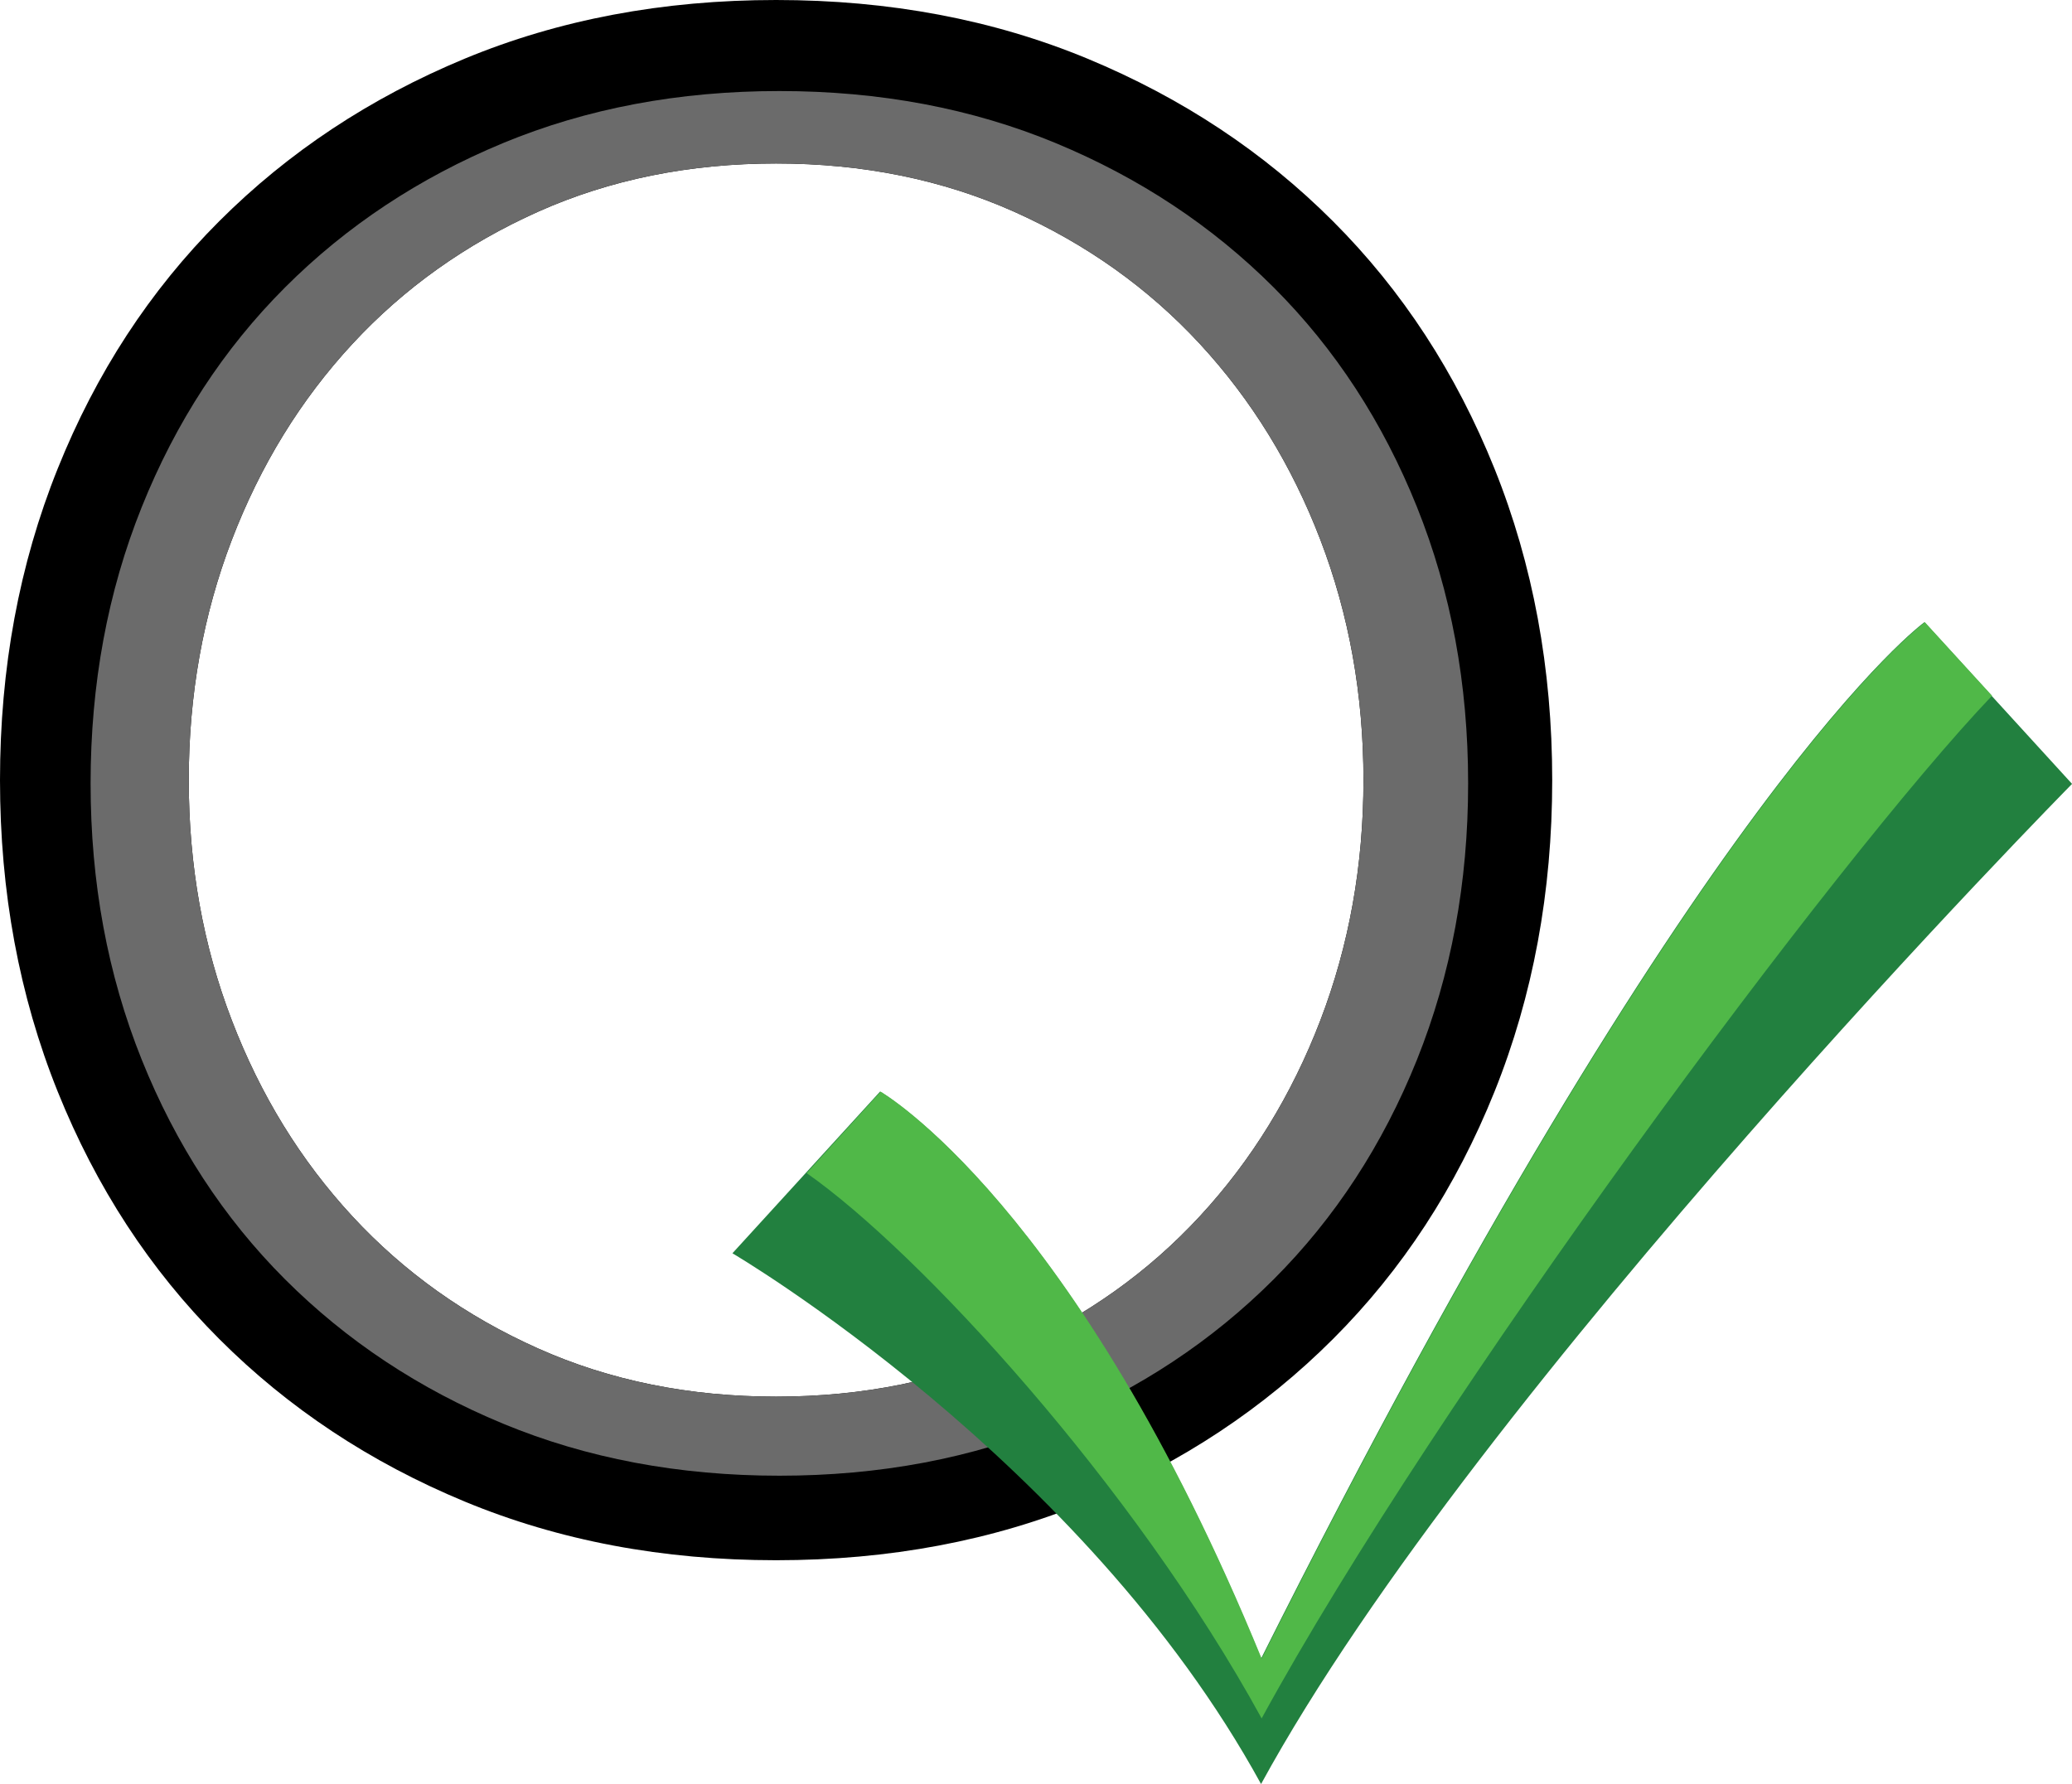 <svg version="1.1" id="Layer_1" xmlns="http://www.w3.org/2000/svg" xmlns:xlink="http://www.w3.org/1999/xlink" x="0px" y="0px"
	 viewBox="0 0 356.33 306.88" style="enable-background:new 0 0 356.33 306.88;" xml:space="preserve">
<style type="text/css">
	.st0{fill:#6B6B6B;}
	.st1{fill:#22803F;}
	.st2{fill:#50B848;}
</style>
<g>
	<g>
		<path d="M133.47,268.38c-19.48,0-37.34-3.37-53.57-10.1c-16.23-6.73-30.3-16.05-42.2-27.96c-11.9-11.9-21.16-26.09-27.78-42.56
			C3.3,171.29,0,153.43,0,134.19c0-19.24,3.3-37.09,9.92-53.57c6.61-16.47,15.87-30.66,27.78-42.57S63.67,16.84,79.9,10.1
			C96.13,3.37,113.99,0,133.47,0c19.48,0,37.34,3.37,53.57,10.1c16.23,6.74,30.3,16.05,42.2,27.96c11.9,11.9,21.16,26.1,27.78,42.57
			c6.61,16.47,9.92,34.33,9.92,53.57c0,19.24-3.31,37.1-9.92,53.57c-6.62,16.47-15.87,30.66-27.78,42.56
			c-11.9,11.9-25.97,21.23-42.2,27.96C170.8,265.01,152.95,268.38,133.47,268.38z M133.47,240.24c14.91,0,28.55-2.76,40.94-8.3
			c12.38-5.53,23.03-13.1,31.93-22.73c8.89-9.61,15.81-20.86,20.74-33.73c4.93-12.86,7.4-26.63,7.4-41.3
			c0-14.67-2.47-28.44-7.4-41.3c-4.93-12.86-11.85-24.11-20.74-33.73c-8.9-9.62-19.54-17.19-31.93-22.73
			c-12.39-5.53-26.03-8.3-40.94-8.3c-14.91,0-28.56,2.77-40.94,8.3C80.14,41.97,69.5,49.54,60.6,59.16
			c-8.9,9.62-15.81,20.86-20.74,33.73c-4.93,12.87-7.4,26.64-7.4,41.3c0,14.67,2.46,28.44,7.4,41.3
			c4.93,12.87,11.84,24.11,20.74,33.73c8.89,9.62,19.54,17.2,31.93,22.73C104.91,237.48,118.55,240.24,133.47,240.24z"/>
	</g>
</g>
<g>
	<path class="st0" d="M134.03,253.84c-17.29,0-33.14-2.99-47.54-8.96c-14.41-5.97-26.89-14.25-37.46-24.81
		c-10.57-10.57-18.78-23.16-24.65-37.78c-5.87-14.62-8.8-30.46-8.8-47.54c0-17.07,2.93-32.92,8.8-47.54
		C30.25,72.59,38.46,60,49.03,49.43S72.08,30.6,86.49,24.62c14.41-5.97,30.25-8.96,47.54-8.96c17.29,0,33.14,2.99,47.54,8.96
		c14.41,5.98,26.89,14.25,37.46,24.81s18.78,23.16,24.65,37.78c5.87,14.62,8.8,30.47,8.8,47.54c0,17.08-2.94,32.92-8.8,47.54
		c-5.87,14.62-14.09,27.21-24.65,37.78c-10.57,10.57-23.05,18.84-37.46,24.81C167.16,250.85,151.32,253.84,134.03,253.84z
		 M133.47,240.24c14.91,0,28.55-2.76,40.94-8.3c12.38-5.53,23.03-13.1,31.93-22.73c8.89-9.61,15.81-20.86,20.74-33.73
		c4.93-12.86,7.4-26.63,7.4-41.3c0-14.67-2.47-28.44-7.4-41.3c-4.93-12.86-11.85-24.11-20.74-33.73
		c-8.9-9.62-19.54-17.19-31.93-22.73c-12.39-5.53-26.03-8.3-40.94-8.3c-14.91,0-28.56,2.77-40.94,8.3
		C80.14,41.97,69.5,49.54,60.6,59.16c-8.9,9.62-15.81,20.86-20.74,33.73c-4.93,12.87-7.4,26.64-7.4,41.3
		c0,14.67,2.46,28.44,7.4,41.3c4.93,12.87,11.84,24.11,20.74,33.73c8.89,9.62,19.54,17.2,31.93,22.73
		C104.91,237.48,118.55,240.24,133.47,240.24z"/>
</g>
<g>
	<g>
		<path class="st1" d="M216.87,306.88c37.24-68.32,139.47-172.04,139.47-172.04l-25.39-27.81c0,0-38.78,27.81-114.07,178.25
			c-32.08-78.33-65.53-97.51-65.53-97.51l-25.39,27.81C125.94,215.58,186.24,250.92,216.87,306.88z"/>
	</g>
	<path class="st2" d="M342.58,119.67l-11.54-12.63c0,0-38.78,27.81-114.07,178.25c-32.08-78.33-65.53-97.51-65.53-97.51
		l-12.72,14.01c19.3,13.49,56.28,53.67,78.25,93.8C247.05,240.4,315.83,147.73,342.58,119.67z"/>
</g>
</svg>